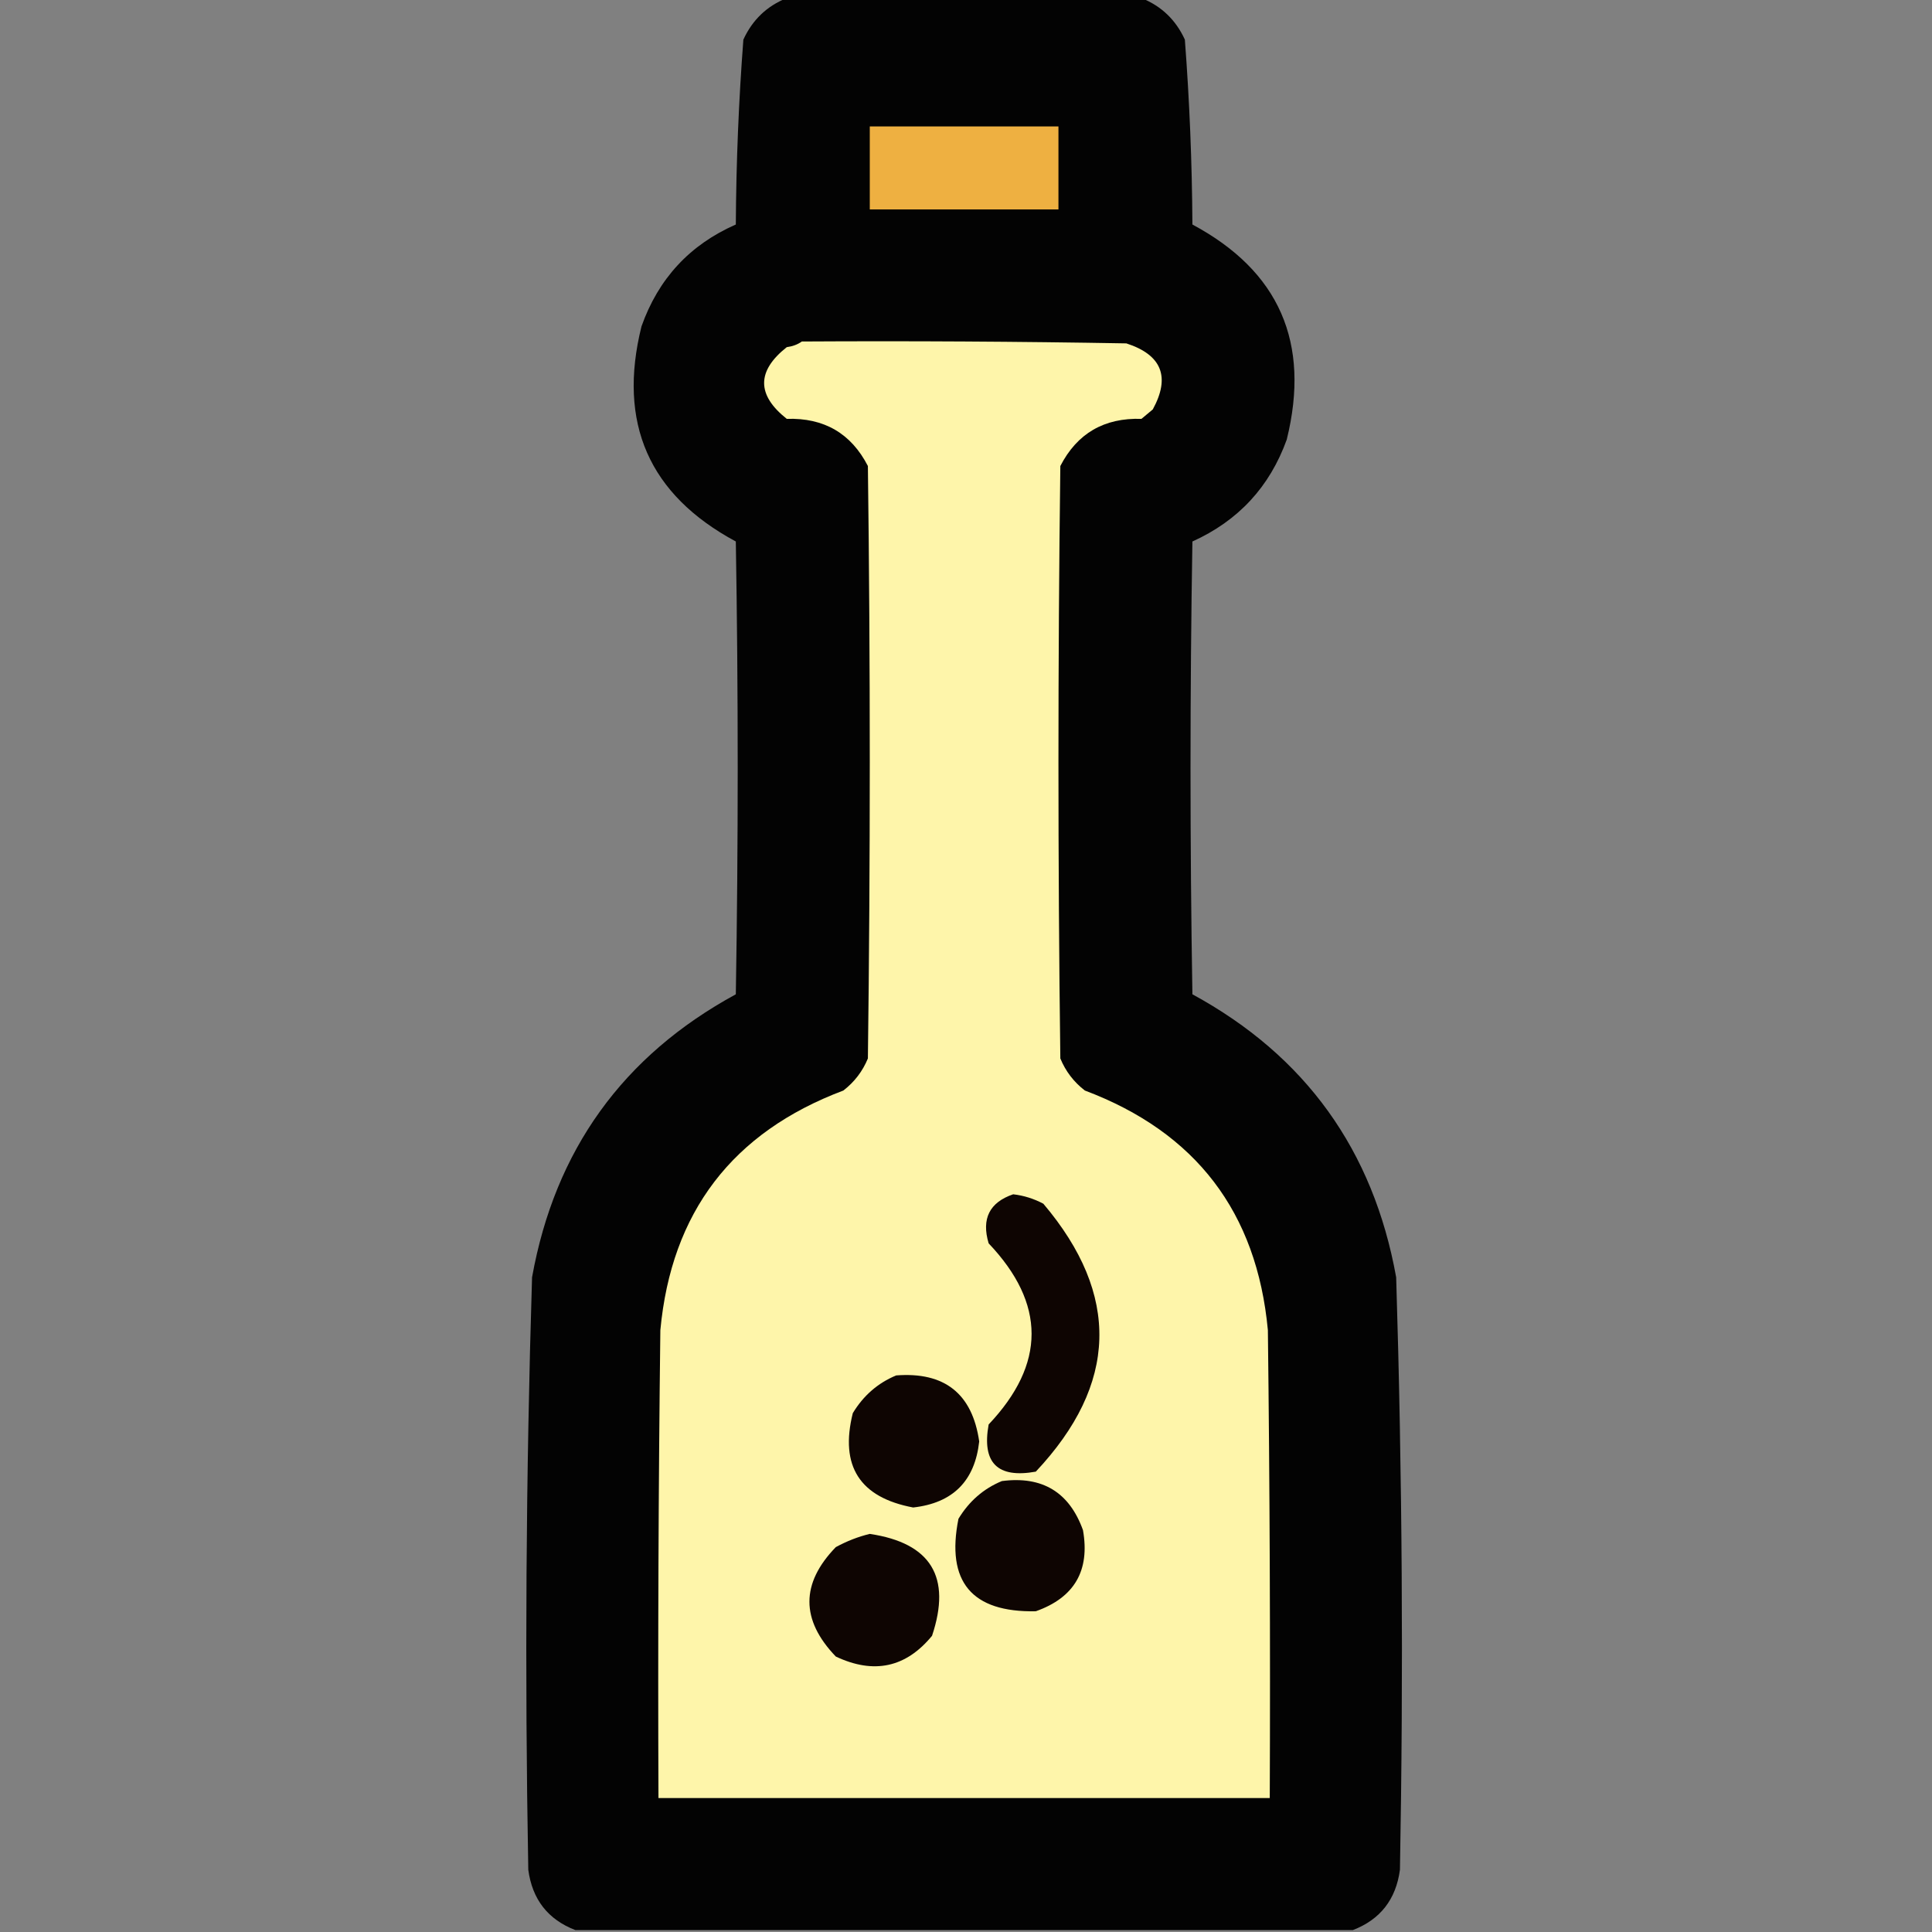 <?xml version="1.0" encoding="UTF-8"?>
<!DOCTYPE svg PUBLIC "-//W3C//DTD SVG 1.1//EN" "http://www.w3.org/Graphics/SVG/1.1/DTD/svg11.dtd">
<svg xmlns="http://www.w3.org/2000/svg" version="1.1" width="512px" height="512px" style="shape-rendering:geometricPrecision; text-rendering:geometricPrecision; image-rendering:optimizeQuality; fill-rule:evenodd; clip-rule:evenodd" xmlns:xlink="http://www.w3.org/1999/xlink">
<rect width="100%" height="100%" fill="#808080" stroke="none"/>
<g><path style="opacity:0.978" fill="#010000" d="M 208.5,-0.5 C 239.833,-0.5 271.167,-0.5 302.5,-0.5C 307.754,1.586 311.588,5.252 314,10.5C 315.24,26.795 315.906,43.128 316,59.5C 339.011,71.817 347.345,90.817 341,116.5C 336.483,129.017 328.15,138.017 316,143.5C 315.333,183.5 315.333,223.5 316,263.5C 345.938,279.79 363.938,304.79 370,338.5C 371.616,390.814 371.95,443.148 371,495.5C 369.944,503.376 365.778,508.709 358.5,511.5C 289.833,511.5 221.167,511.5 152.5,511.5C 145.222,508.709 141.056,503.376 140,495.5C 139.05,443.148 139.384,390.814 141,338.5C 147.062,304.79 165.062,279.79 195,263.5C 195.667,223.5 195.667,183.5 195,143.5C 171.968,131.102 163.635,112.102 170,86.5C 174.475,73.851 182.808,64.851 195,59.5C 195.094,43.128 195.76,26.795 197,10.5C 199.412,5.252 203.246,1.586 208.5,-0.5 Z"/></g>
<g><path style="opacity:1" fill="#eeb041" d="M 230.5,33.5 C 247.167,33.5 263.833,33.5 280.5,33.5C 280.5,40.833 280.5,48.167 280.5,55.5C 263.833,55.5 247.167,55.5 230.5,55.5C 230.5,48.167 230.5,40.833 230.5,33.5 Z"/></g>
<g><path style="opacity:1" fill="#fef5aa" d="M 212.5,90.5 C 241.169,90.333 269.835,90.5 298.5,91C 307.884,94.045 310.217,99.878 305.5,108.5C 304.5,109.333 303.5,110.167 302.5,111C 292.616,110.686 285.45,114.853 281,123.5C 280.333,175.833 280.333,228.167 281,280.5C 282.4,283.902 284.567,286.736 287.5,289C 316.912,300.076 333.079,321.242 336,352.5C 336.5,393.832 336.667,435.165 336.5,476.5C 282.5,476.5 228.5,476.5 174.5,476.5C 174.333,435.165 174.5,393.832 175,352.5C 177.921,321.242 194.088,300.076 223.5,289C 226.433,286.736 228.6,283.902 230,280.5C 230.667,228.167 230.667,175.833 230,123.5C 225.55,114.853 218.384,110.686 208.5,111C 200.5,104.667 200.5,98.333 208.5,92C 210.058,91.79 211.391,91.29 212.5,90.5 Z"/></g>
<g><path style="opacity:0.997" fill="#0e0502" d="M 268.5,316.5 C 271.311,316.826 273.978,317.659 276.5,319C 296.945,343.153 296.278,366.82 274.5,390C 264.333,391.833 260.167,387.667 262,377.5C 277.173,361.469 277.173,345.469 262,329.5C 260.056,322.98 262.223,318.646 268.5,316.5 Z"/></g>
<g><path style="opacity:0.998" fill="#0e0502" d="M 237.5,364.5 C 250.342,363.516 257.675,369.349 259.5,382C 258.342,392.492 252.508,398.325 242,399.5C 227.84,396.851 222.506,388.517 226,374.5C 228.818,369.839 232.651,366.505 237.5,364.5 Z"/></g>
<g><path style="opacity:0.998" fill="#0e0502" d="M 265.5,392.5 C 276.211,391.101 283.378,395.434 287,405.5C 288.891,416.221 284.724,423.387 274.5,427C 257.507,427.34 250.674,419.174 254,402.5C 256.818,397.839 260.651,394.505 265.5,392.5 Z"/></g>
<g><path style="opacity:0.997" fill="#0e0502" d="M 230.5,406.5 C 246.709,408.915 252.209,417.915 247,433.5C 240.084,441.932 231.584,443.765 221.5,439C 212.174,429.292 212.174,419.626 221.5,410C 224.459,408.396 227.459,407.229 230.5,406.5 Z"/></g>
</svg>
